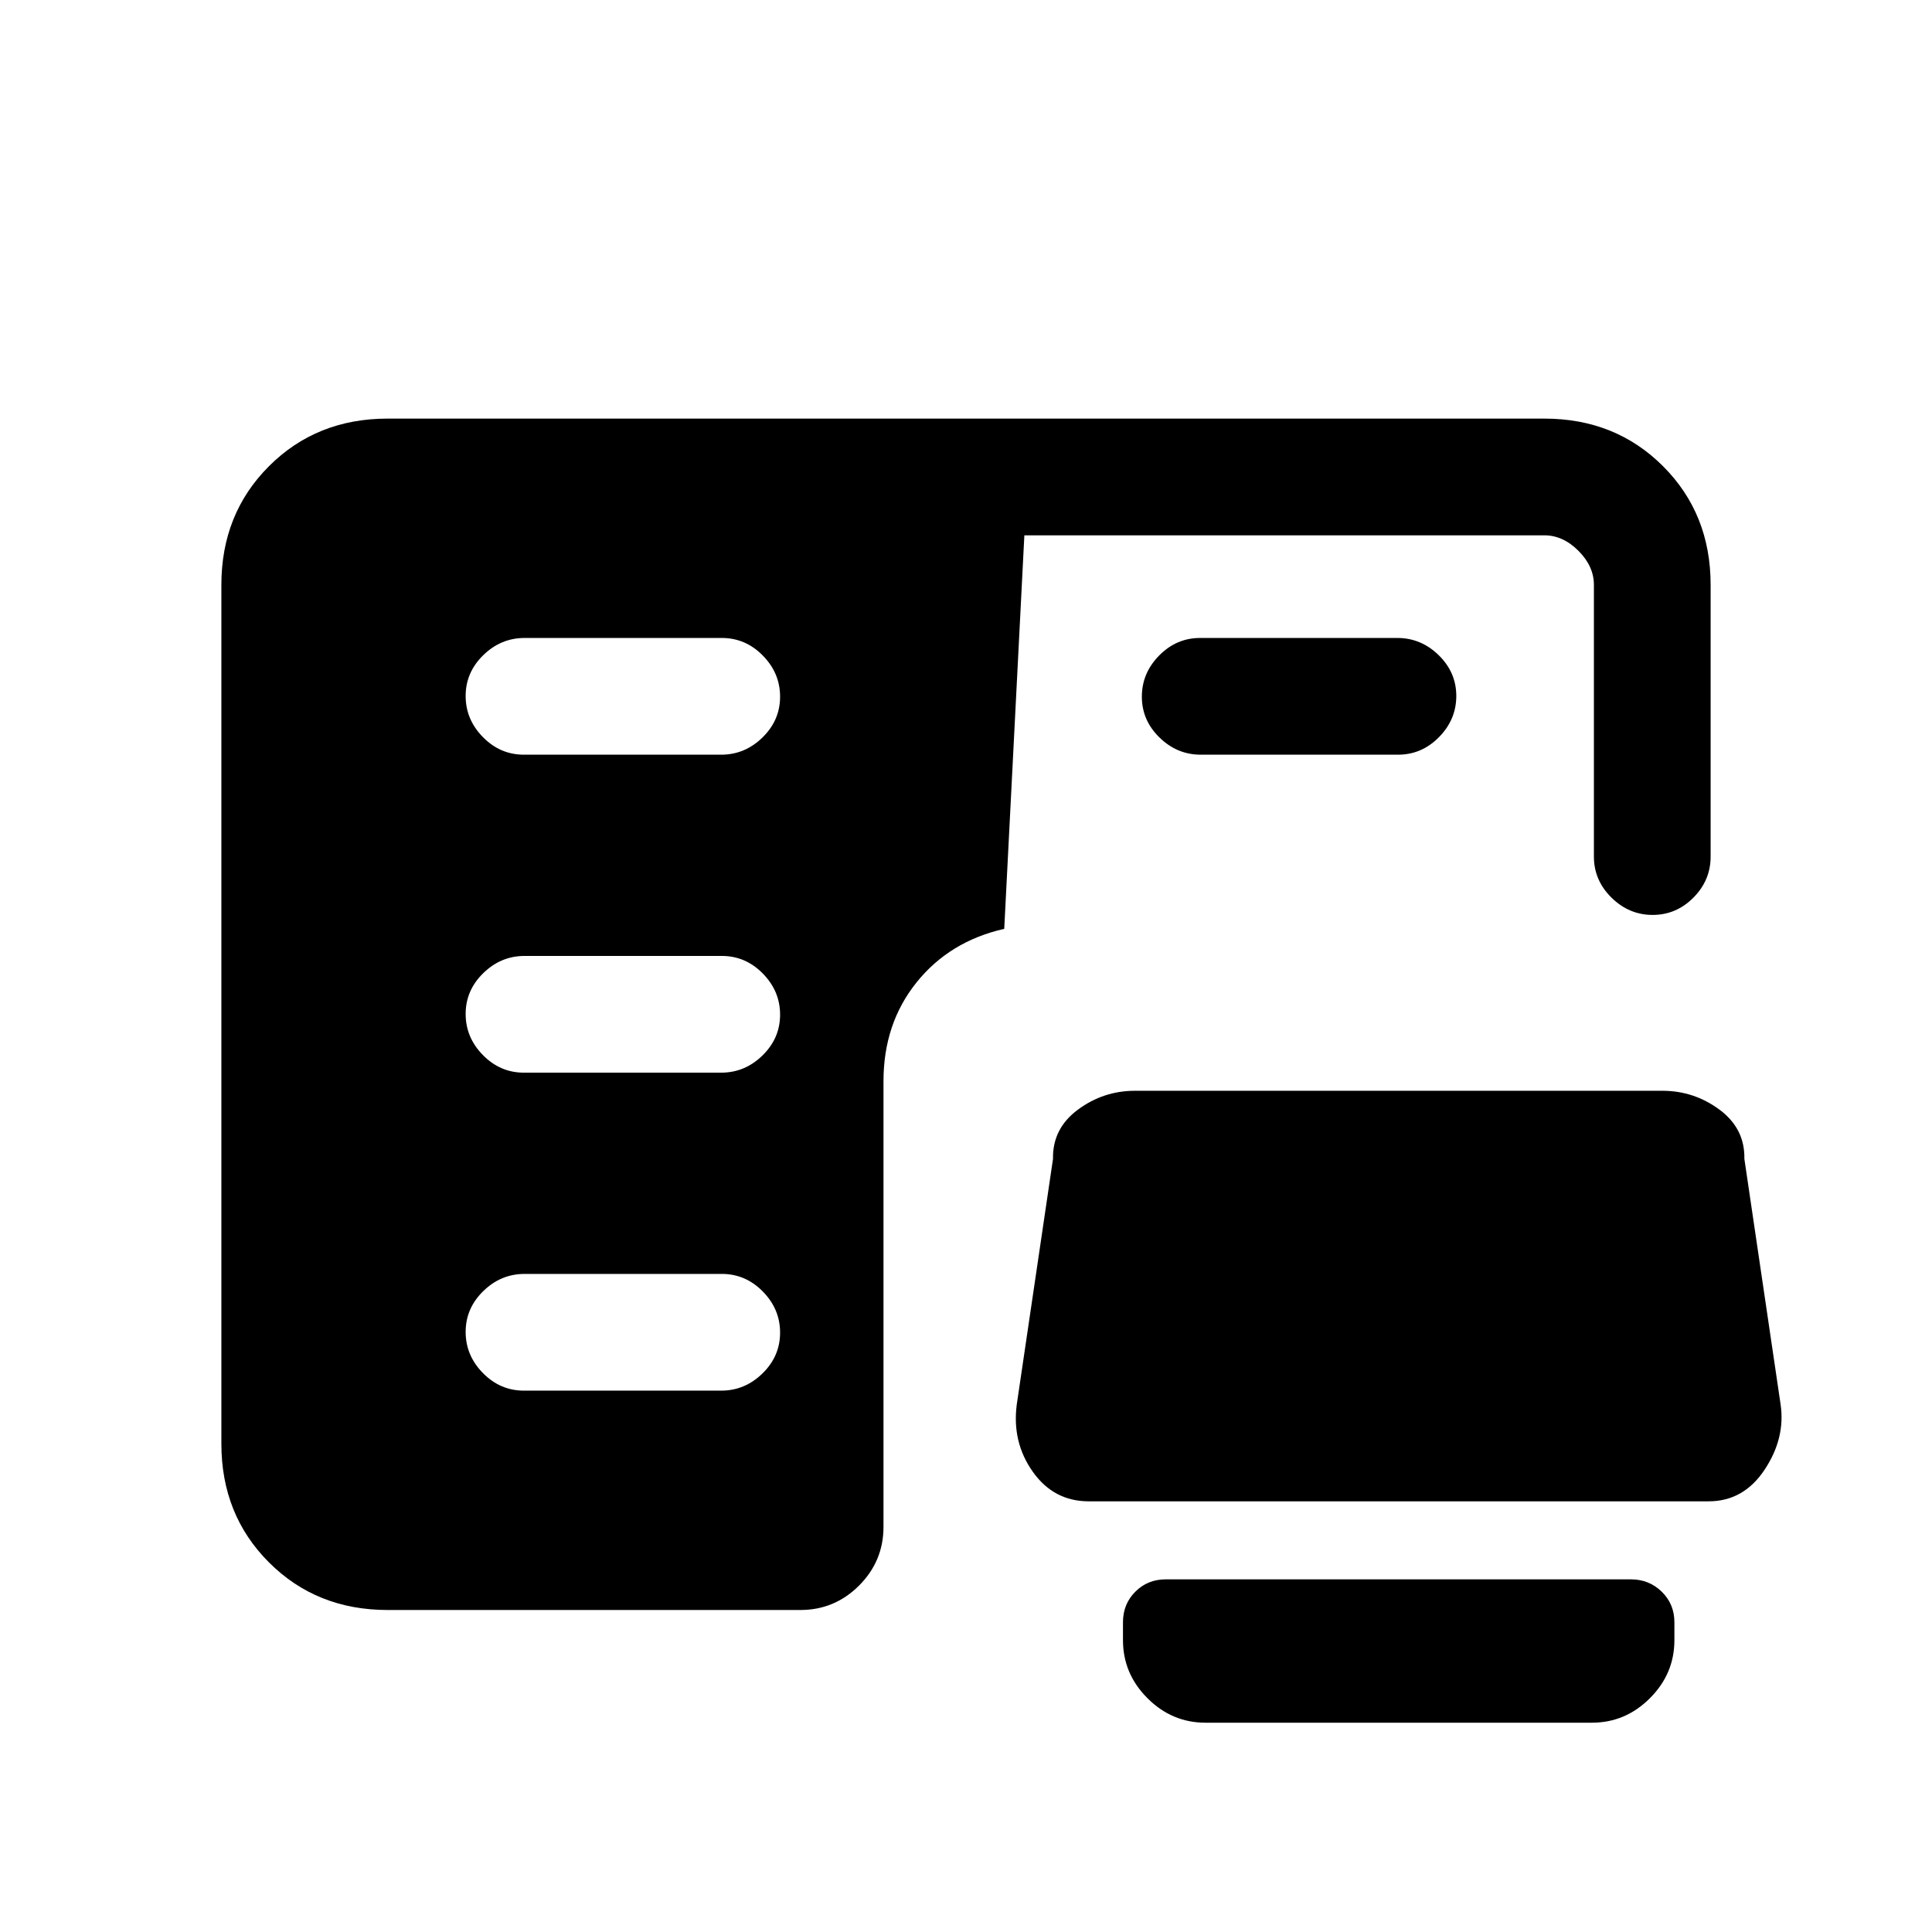 <svg xmlns="http://www.w3.org/2000/svg" height="20" viewBox="0 -960 960 960" width="20"><path d="M260.32-269h98.02q11.78 0 20.53-8.55 8.75-8.54 8.75-20.27 0-11.72-8.59-20.45-8.58-8.73-20.35-8.73h-98.02q-11.78 0-20.53 8.55-8.75 8.54-8.75 20.27 0 11.72 8.59 20.45 8.58 8.73 20.35 8.73Zm0-158h98.02q11.78 0 20.53-8.55 8.75-8.54 8.75-20.27 0-11.72-8.59-20.45-8.58-8.73-20.35-8.73h-98.02q-11.78 0-20.53 8.55-8.75 8.54-8.75 20.27 0 11.72 8.59 20.45 8.58 8.73 20.35 8.73Zm0-158h98.02q11.78 0 20.53-8.55 8.75-8.54 8.75-20.27 0-11.72-8.59-20.45-8.58-8.73-20.35-8.73h-98.02q-11.78 0-20.53 8.55-8.75 8.54-8.75 20.27 0 11.72 8.59 20.45 8.58 8.73 20.35 8.73Zm336.34 0q-11.78 0-20.53-8.55-8.75-8.54-8.75-20.27 0-11.72 8.59-20.45 8.58-8.73 20.35-8.73h98.02q11.78 0 20.53 8.55 8.75 8.54 8.75 20.27 0 11.72-8.59 20.45-8.58 8.73-20.35 8.73h-98.02ZM192.62-160q-35.32 0-58.97-23.65T110-242.62v-426.76q0-35.32 23.65-58.97T192.62-752h574.76q35.32 0 58.97 23.65T850-669.38v135q0 11.8-8.55 20.4-8.54 8.6-20.27 8.6-11.72 0-20.45-8.6-8.73-8.6-8.73-20.4v-135q0-9.24-7.69-16.93-7.69-7.69-16.93-7.69H509l-10 195.54q-27.14 6.15-43.57 26.61T439-422.77v221.46q0 17.03-12.14 29.17T397.69-160H192.62ZM541-214q-17.39 0-27.81-14.69-10.42-14.69-7.96-33.46l18-122q-.31-15.08 12.37-24.47Q548.27-418 564-418h262q15.73 0 28.4 9.38 12.68 9.39 12.37 24.47l18 122q2.46 16.77-7.96 32.46Q866.39-214 849-214H541Zm58 110q-16.67 0-28.83-12.17Q558-128.33 558-145v-8.92q0-9.03 6.13-15.17 6.12-6.14 15.14-6.14h231.14q9.01 0 15.3 6.14 6.29 6.14 6.29 15.17v8.92q0 16.67-12.17 28.83Q807.67-104 791-104H599Z"/></svg>